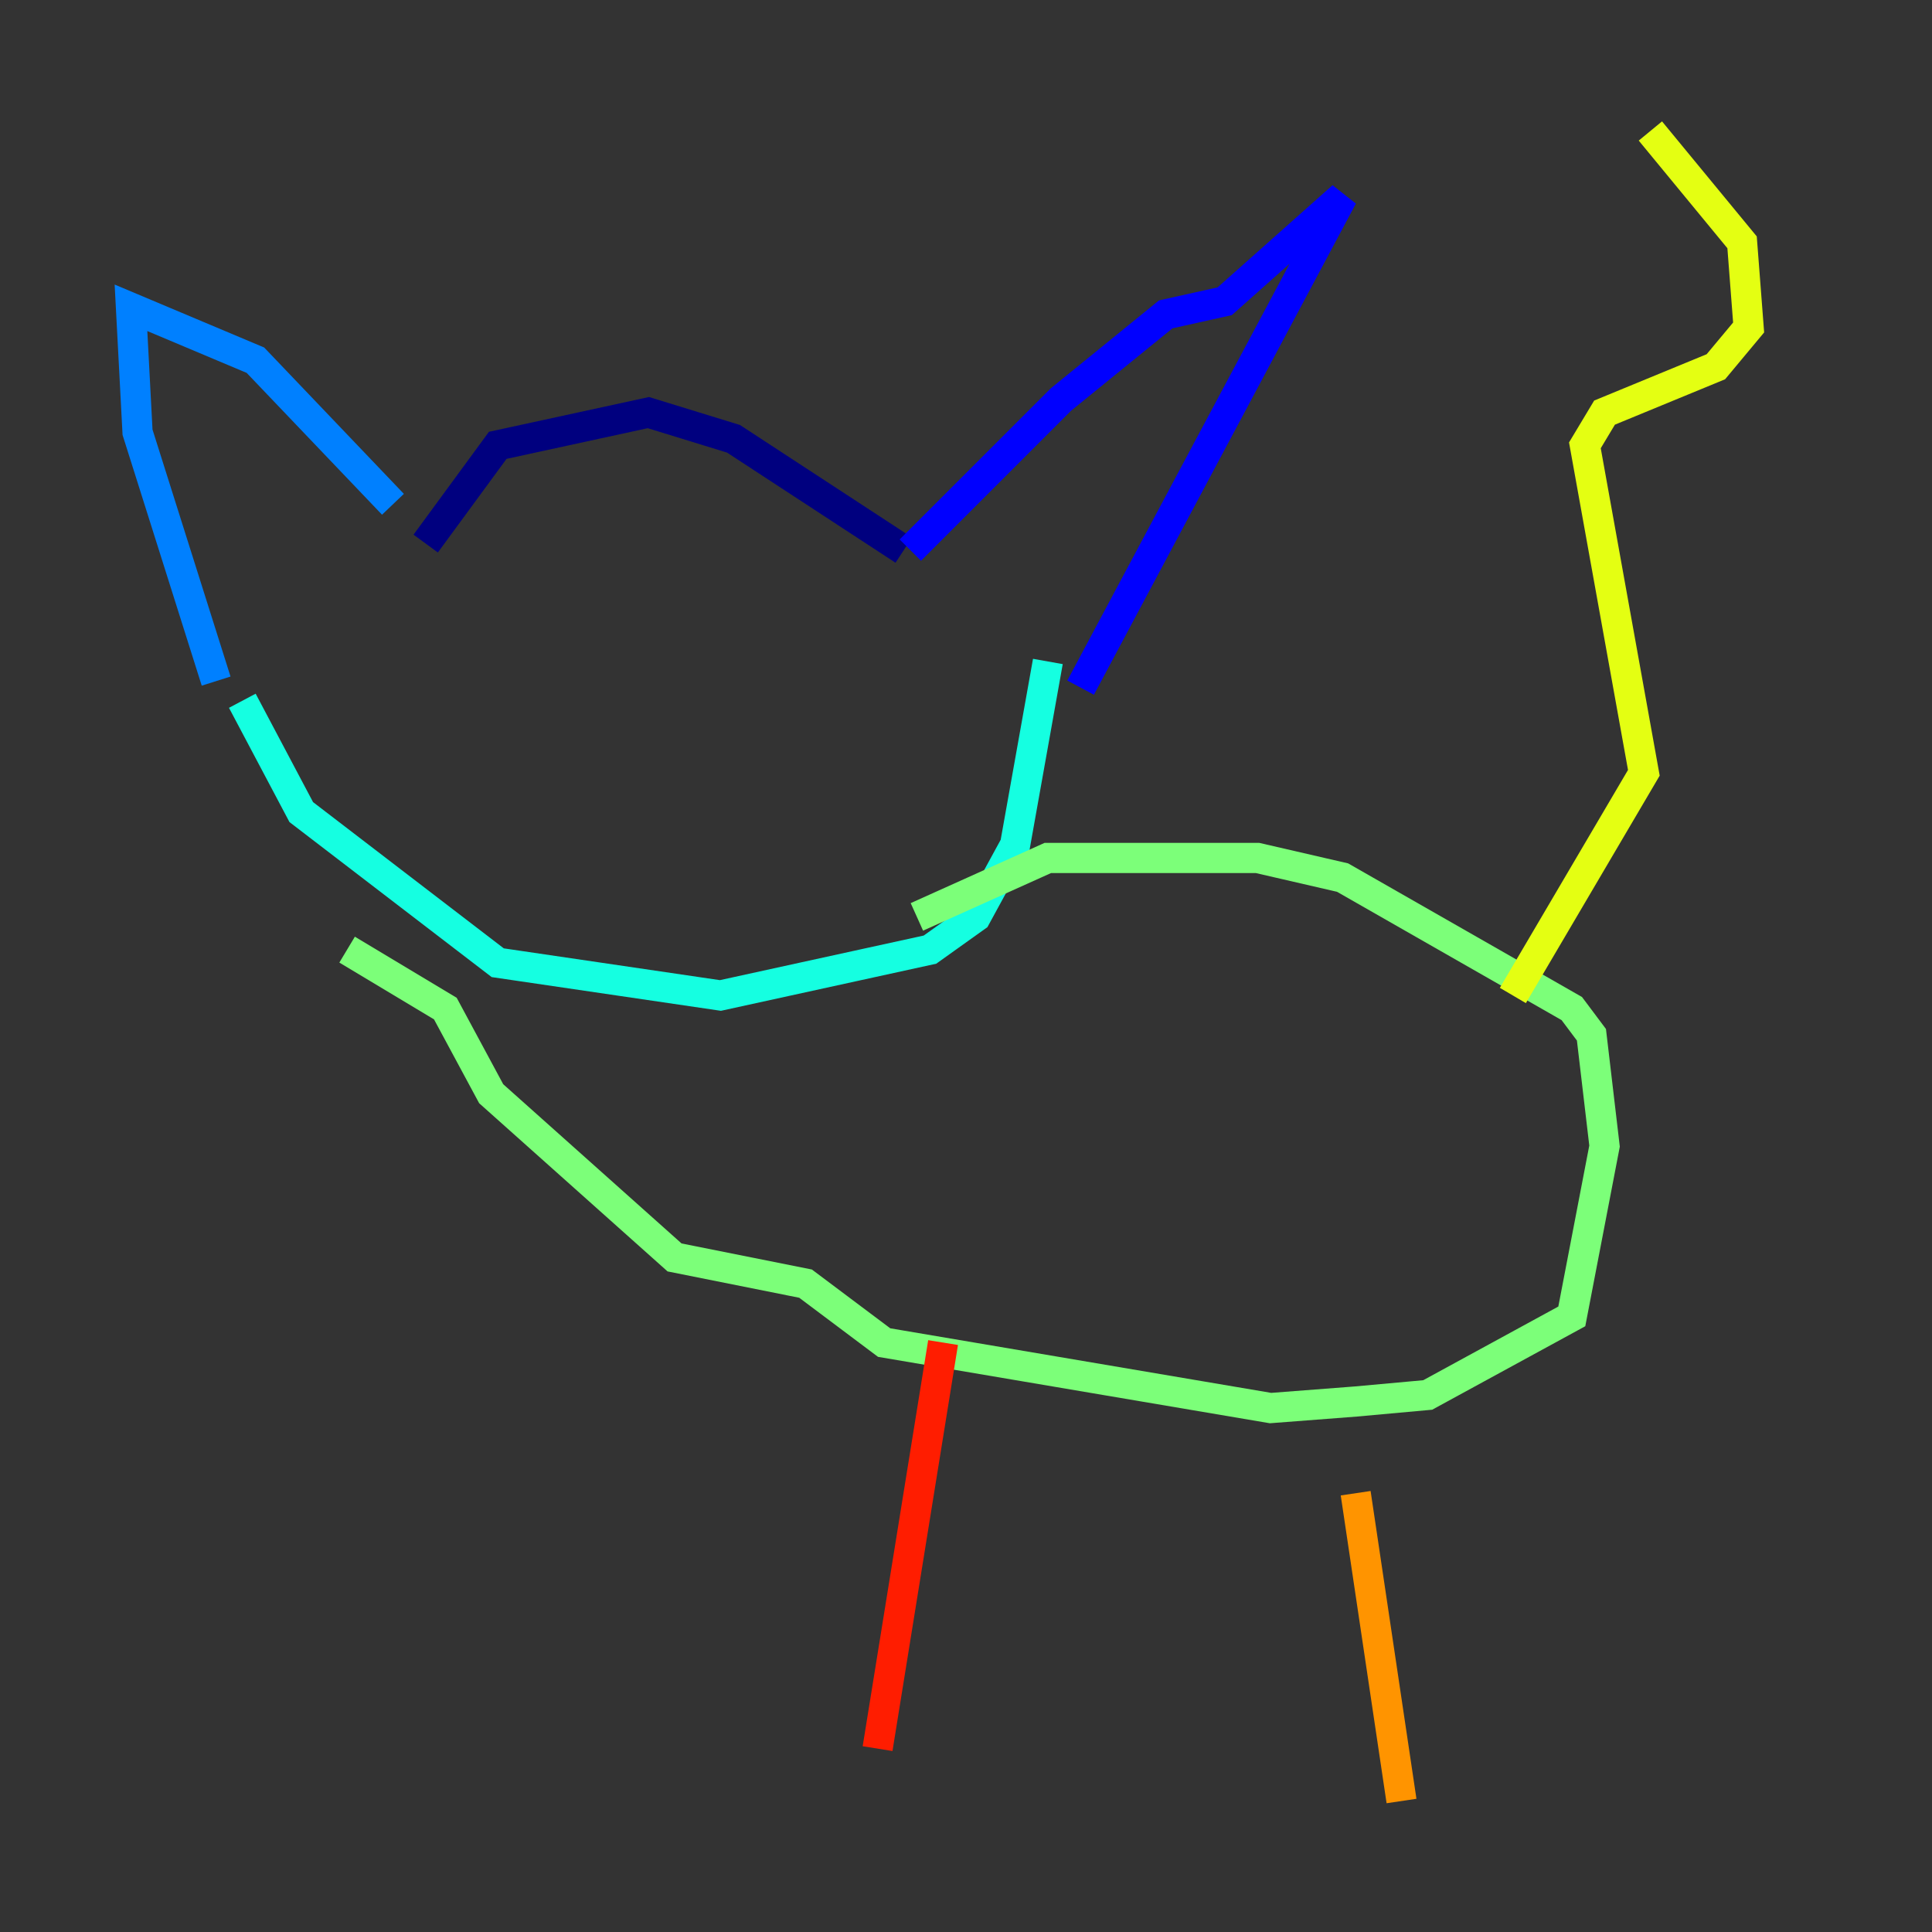 <?xml version="1.0" encoding="utf-8" ?>
<svg baseProfile="tiny" height="128" version="1.2" viewBox="0,0,128,128" width="128" xmlns="http://www.w3.org/2000/svg" xmlns:ev="http://www.w3.org/2001/xml-events" xmlns:xlink="http://www.w3.org/1999/xlink"><rect x="0" y="0" width="128" height="128" fill="#333333" stroke="none"/><defs /><polyline fill="none" points="59.878,36.447 48.597,29.071 42.956,27.336 32.976,29.505 28.203,36.014" stroke="#00007f" stroke-width="2" /><polyline fill="none" points="60.312,36.447 70.291,26.468 77.234,20.827 81.139,19.959 88.949,13.017 71.593,45.559" stroke="#0000ff" stroke-width="2" /><polyline fill="none" points="26.034,33.41 16.922,23.864 8.678,20.393 9.112,28.637 14.319,45.125" stroke="#0080ff" stroke-width="2" /><polyline fill="none" points="69.424,43.824 67.254,55.973 64.651,60.746 61.614,62.915 47.729,65.953 32.976,63.783 19.959,53.803 16.054,46.427" stroke="#15ffe1" stroke-width="2" /><polyline fill="none" points="22.997,62.915 29.505,66.82 32.542,72.461 44.691,83.308 53.37,85.044 58.576,88.949 84.176,93.288 89.817,92.854 94.59,92.42 104.136,87.214 106.305,75.932 105.437,68.556 104.136,66.82 88.949,58.142 83.308,56.841 69.424,56.841 60.746,60.746" stroke="#7cff79" stroke-width="2" /><polyline fill="none" points="100.231,65.953 108.909,51.2 105.003,29.505 106.305,27.336 113.681,24.298 115.851,21.695 115.417,16.054 109.342,8.678" stroke="#e4ff12" stroke-width="2" /><polyline fill="none" points="89.817,98.929 92.854,119.322" stroke="#ff9400" stroke-width="2" /><polyline fill="none" points="62.481,88.949 58.142,115.851" stroke="#ff1d00" stroke-width="2" /><polyline fill="none" points="39.919,81.139 39.919,81.139" stroke="#7f0000" stroke-width="2" /></svg>